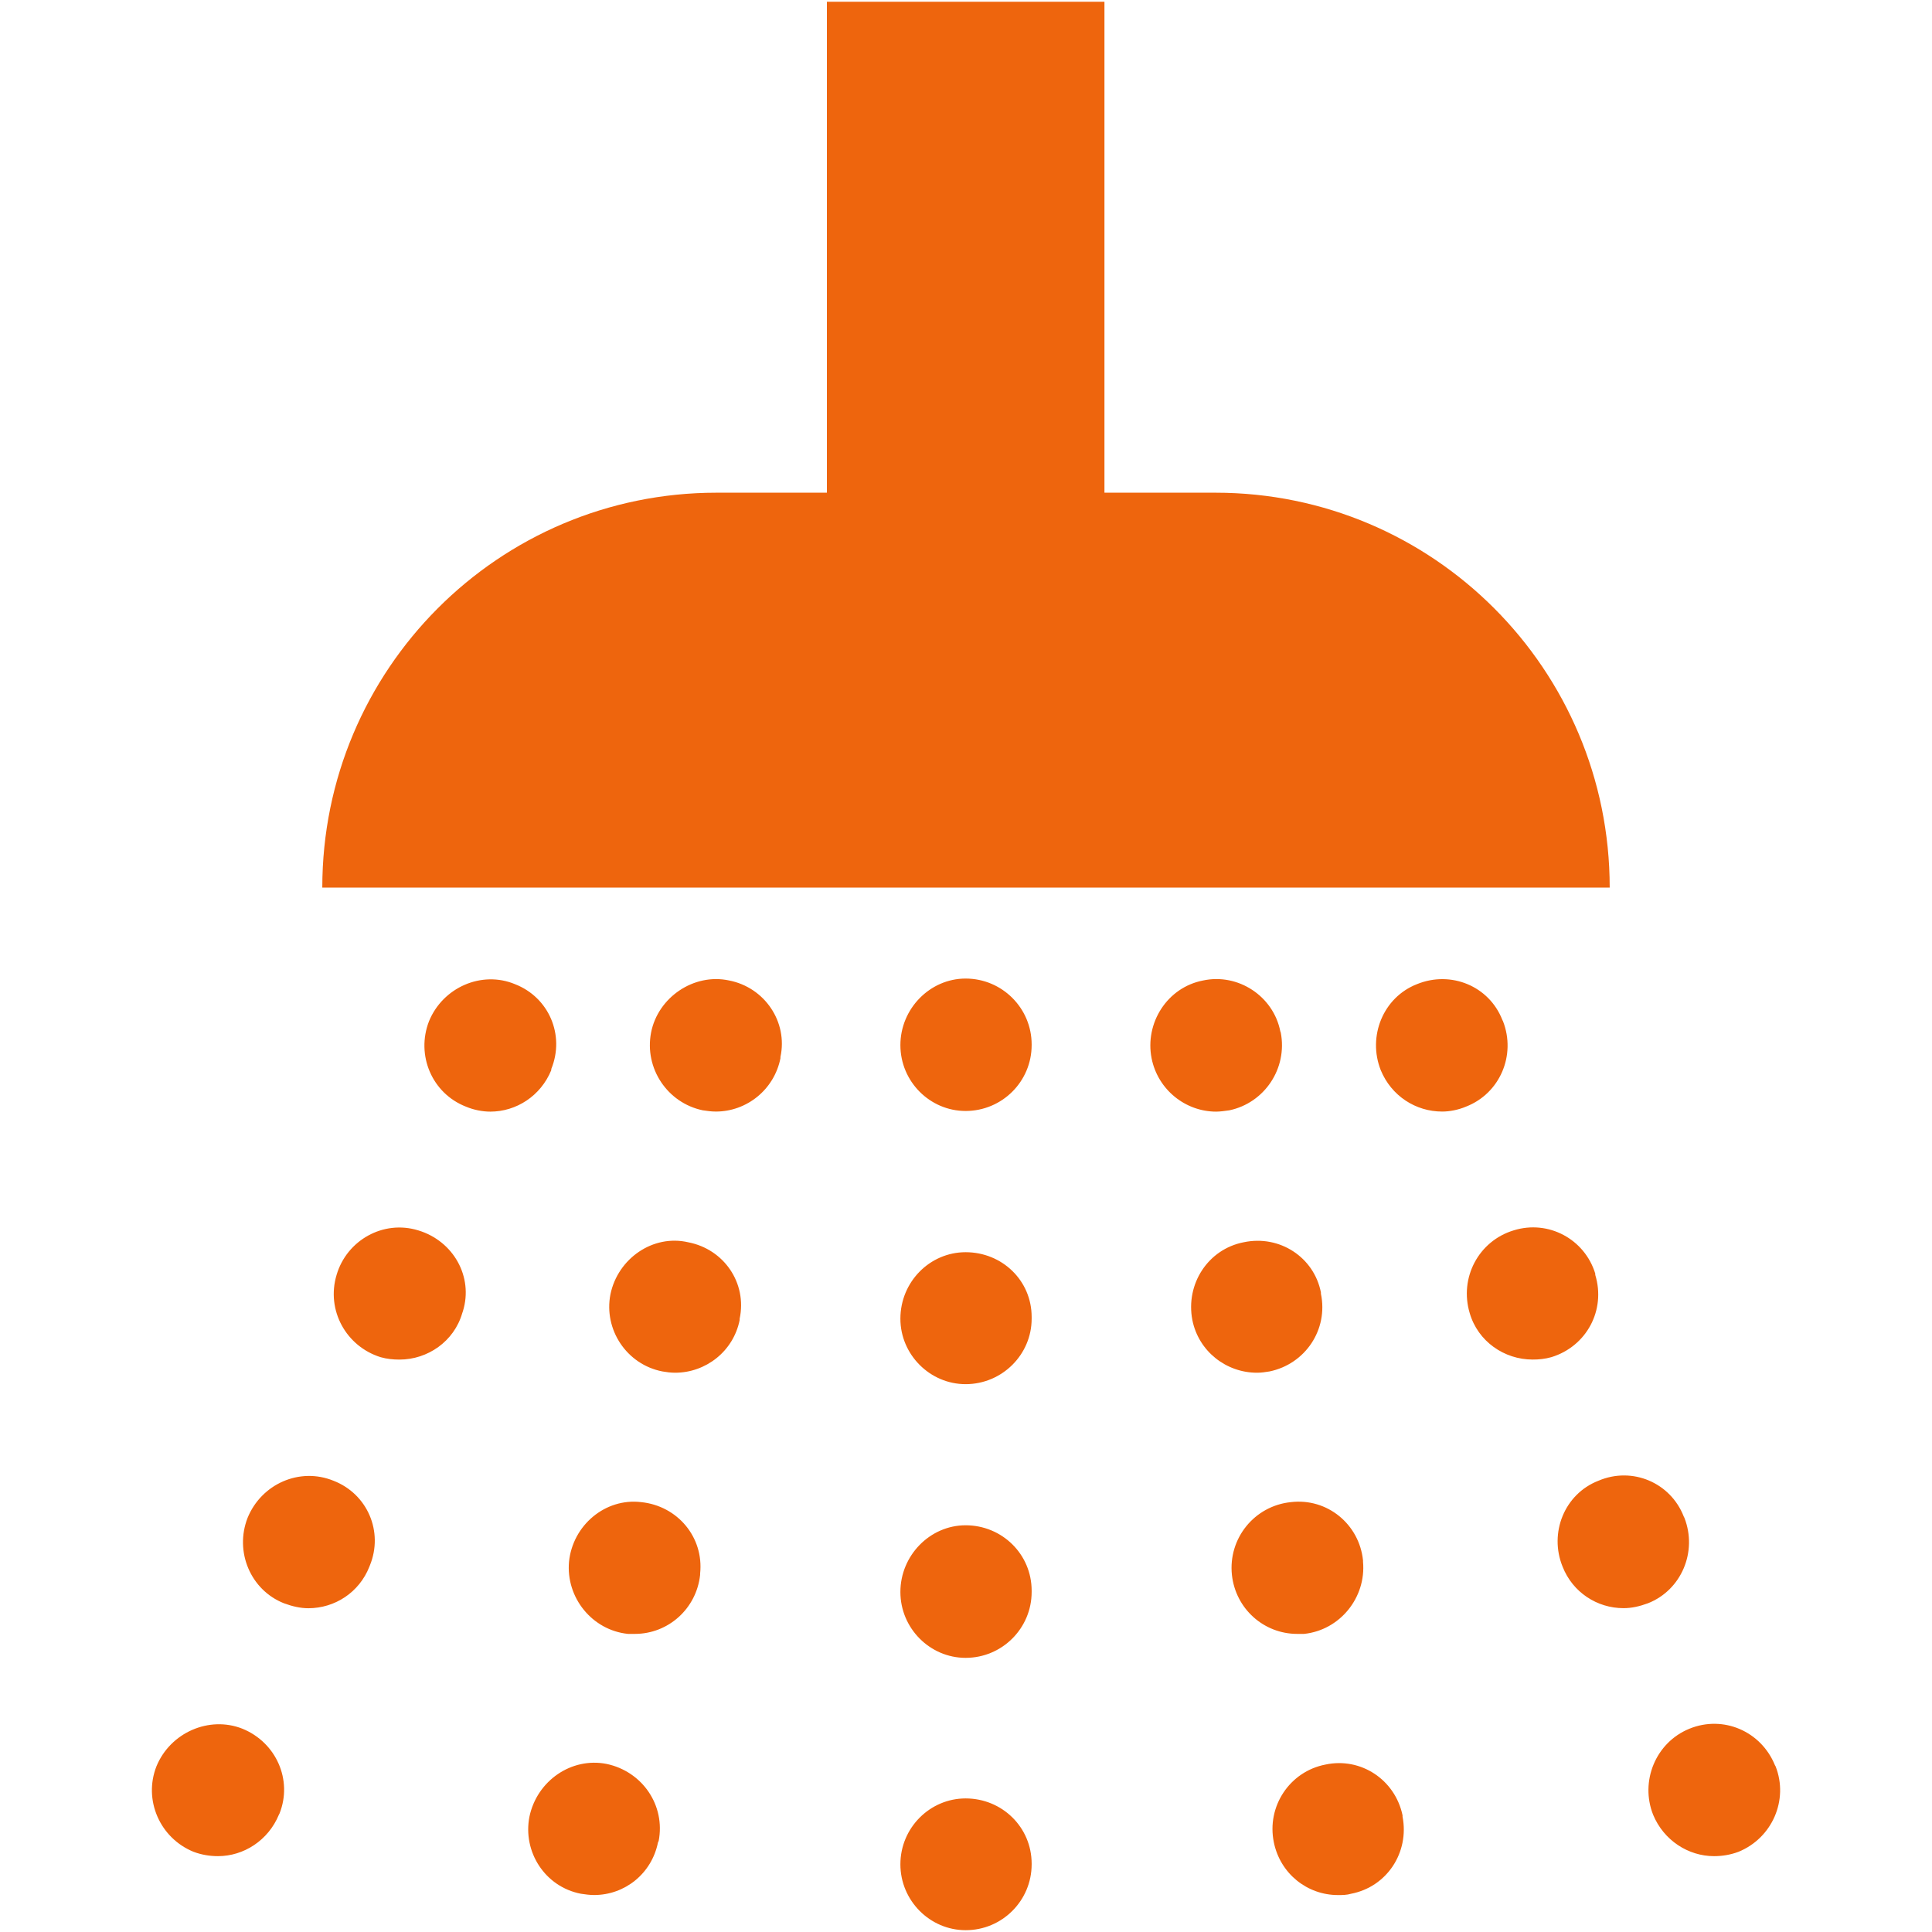 <?xml version="1.0" encoding="iso-8859-1"?>
<!-- Generator: Adobe Illustrator 19.0.1, SVG Export Plug-In . SVG Version: 6.00 Build 0)  -->
<svg version="1.1" id="Layer_1" xmlns="http://www.w3.org/2000/svg" xmlns:xlink="http://www.w3.org/1999/xlink" x="0px" y="0px"
	 viewBox="0 0 50 50" style="enable-background:new 0 0 50 50;" xml:space="preserve">
<path style="fill:#EE650D;" d="M41.659,22.97H8.341c0-5.64,4.562-10.219,10.202-10.219H21.4V0.045h7.183v12.706h2.874
	C37.097,12.751,41.659,17.331,41.659,22.97L41.659,22.97z M26.699,27.046V27.03c0-0.94-0.765-1.705-1.709-1.705
	c-0.923,0-1.688,0.782-1.688,1.722c0,0.944,0.765,1.705,1.688,1.705C25.934,28.751,26.699,27.99,26.699,27.046L26.699,27.046z
	 M26.699,41.2v-0.033c0-0.944-0.765-1.693-1.709-1.693c-0.923,0-1.688,0.782-1.688,1.726c0,0.94,0.765,1.705,1.688,1.705
	C25.934,42.905,26.699,42.14,26.699,41.2L26.699,41.2z M26.699,34.129v-0.046c0-0.944-0.765-1.676-1.709-1.676
	c-0.923,0-1.688,0.765-1.688,1.722c0,0.927,0.765,1.693,1.688,1.693C25.934,35.822,26.699,35.057,26.699,34.129L26.699,34.129z
	 M26.699,48.249v-0.017c0-0.944-0.765-1.689-1.709-1.689c-0.923,0-1.688,0.761-1.688,1.705c0,0.94,0.765,1.705,1.688,1.705
	C25.934,49.955,26.699,49.189,26.699,48.249L26.699,48.249z M44.991,47.925c0.878-0.358,1.302-1.348,0.961-2.213l-0.017-0.029
	c-0.358-0.878-1.335-1.302-2.213-0.944c-0.878,0.358-1.281,1.364-0.94,2.225c0.275,0.665,0.911,1.073,1.576,1.073
	C44.571,48.037,44.778,48.004,44.991,47.925L44.991,47.925z M42.653,41.491c0.861-0.341,1.281-1.331,0.94-2.209l-0.017-0.033
	c-0.341-0.878-1.331-1.302-2.208-0.928c-0.878,0.341-1.285,1.348-0.928,2.225c0.262,0.665,0.894,1.073,1.576,1.073
	C42.229,41.62,42.441,41.57,42.653,41.491L42.653,41.491z M40.15,35.123c0.911-0.279,1.414-1.219,1.135-2.13V32.96
	c-0.275-0.894-1.214-1.397-2.109-1.119c-0.911,0.274-1.414,1.231-1.14,2.142c0.212,0.732,0.894,1.202,1.626,1.202
	C39.825,35.186,39.987,35.169,40.15,35.123L40.15,35.123z M37.941,28.639c0.878-0.341,1.298-1.331,0.957-2.209l-0.017-0.033
	c-0.341-0.878-1.331-1.285-2.208-0.928c-0.878,0.341-1.285,1.352-0.94,2.225c0.275,0.67,0.907,1.073,1.589,1.073
	C37.517,28.768,37.746,28.722,37.941,28.639L37.941,28.639z M34.967,49.01c0.927-0.179,1.51-1.069,1.331-1.996v-0.033
	c-0.195-0.928-1.085-1.51-1.996-1.314c-0.927,0.179-1.526,1.085-1.335,2.013c0.166,0.811,0.865,1.364,1.659,1.364
	C34.738,49.044,34.855,49.044,34.967,49.01L34.967,49.01z M33.749,42.285c0.927-0.096,1.61-0.94,1.526-1.867v-0.033
	c-0.096-0.94-0.928-1.622-1.867-1.51c-0.944,0.096-1.626,0.94-1.526,1.884c0.096,0.878,0.828,1.526,1.689,1.526
	C33.636,42.285,33.682,42.285,33.749,42.285L33.749,42.285z M32.854,35.493c0.928-0.191,1.526-1.085,1.331-2.013v-0.033
	c-0.179-0.911-1.069-1.493-1.996-1.298c-0.928,0.179-1.51,1.085-1.331,2.013c0.162,0.811,0.878,1.364,1.672,1.364
	C32.642,35.527,32.742,35.51,32.854,35.493L32.854,35.493z M31.815,28.735c0.911-0.191,1.51-1.085,1.331-2.013l-0.012-0.033
	c-0.179-0.907-1.09-1.51-2-1.314c-0.928,0.179-1.51,1.102-1.331,2.013c0.162,0.815,0.878,1.381,1.672,1.381
	C31.586,28.768,31.702,28.751,31.815,28.735L31.815,28.735z M7.218,46.964l0.017-0.033c0.341-0.861-0.083-1.834-0.961-2.192
	c-0.861-0.341-1.867,0.1-2.225,0.973c-0.341,0.865,0.083,1.855,0.961,2.213c0.212,0.079,0.42,0.112,0.632,0.112
	C6.307,48.037,6.943,47.63,7.218,46.964L7.218,46.964z M9.559,40.547l0.013-0.033c0.358-0.873-0.062-1.851-0.94-2.192
	c-0.878-0.358-1.867,0.083-2.225,0.961c-0.341,0.878,0.079,1.867,0.94,2.209c0.212,0.079,0.424,0.129,0.636,0.129
	C8.665,41.62,9.297,41.212,9.559,40.547L9.559,40.547z M11.963,33.984l0.017-0.05c0.275-0.89-0.245-1.818-1.156-2.092
	c-0.907-0.279-1.851,0.258-2.113,1.152c-0.275,0.911,0.245,1.851,1.14,2.13c0.162,0.046,0.324,0.062,0.487,0.062
	C11.069,35.186,11.751,34.716,11.963,33.984L11.963,33.984z M14.267,27.695v-0.029c0.358-0.878-0.062-1.855-0.94-2.196
	c-0.861-0.358-1.867,0.083-2.225,0.961c-0.341,0.878,0.079,1.867,0.957,2.209c0.196,0.083,0.424,0.129,0.632,0.129
	C13.361,28.768,13.993,28.365,14.267,27.695L14.267,27.695z M17.029,47.679l0.017-0.033c0.179-0.923-0.42-1.801-1.348-1.996
	c-0.911-0.179-1.801,0.437-1.996,1.364c-0.179,0.911,0.403,1.817,1.331,1.996c0.112,0.017,0.229,0.033,0.341,0.033
	C16.168,49.044,16.867,48.491,17.029,47.679L17.029,47.679z M18.119,40.759v-0.033c0.1-0.94-0.582-1.755-1.526-1.851
	c-0.928-0.112-1.772,0.599-1.867,1.543c-0.083,0.928,0.599,1.772,1.526,1.867c0.067,0,0.112,0,0.179,0
	C17.291,42.285,18.023,41.636,18.119,40.759L18.119,40.759z M19.142,34.163v-0.033c0.196-0.923-0.403-1.801-1.331-1.98
	c-0.911-0.212-1.822,0.42-2.013,1.347c-0.179,0.911,0.42,1.818,1.347,1.996c0.096,0.017,0.212,0.033,0.325,0.033
	C18.264,35.527,18.98,34.973,19.142,34.163L19.142,34.163z M20.198,27.387v-0.033c0.196-0.907-0.408-1.801-1.331-1.98
	c-0.911-0.195-1.838,0.437-2.017,1.347c-0.179,0.928,0.424,1.822,1.335,2.013c0.112,0.017,0.225,0.033,0.341,0.033
	C19.321,28.768,20.036,28.203,20.198,27.387L20.198,27.387z M20.198,27.387"/>
</svg>
